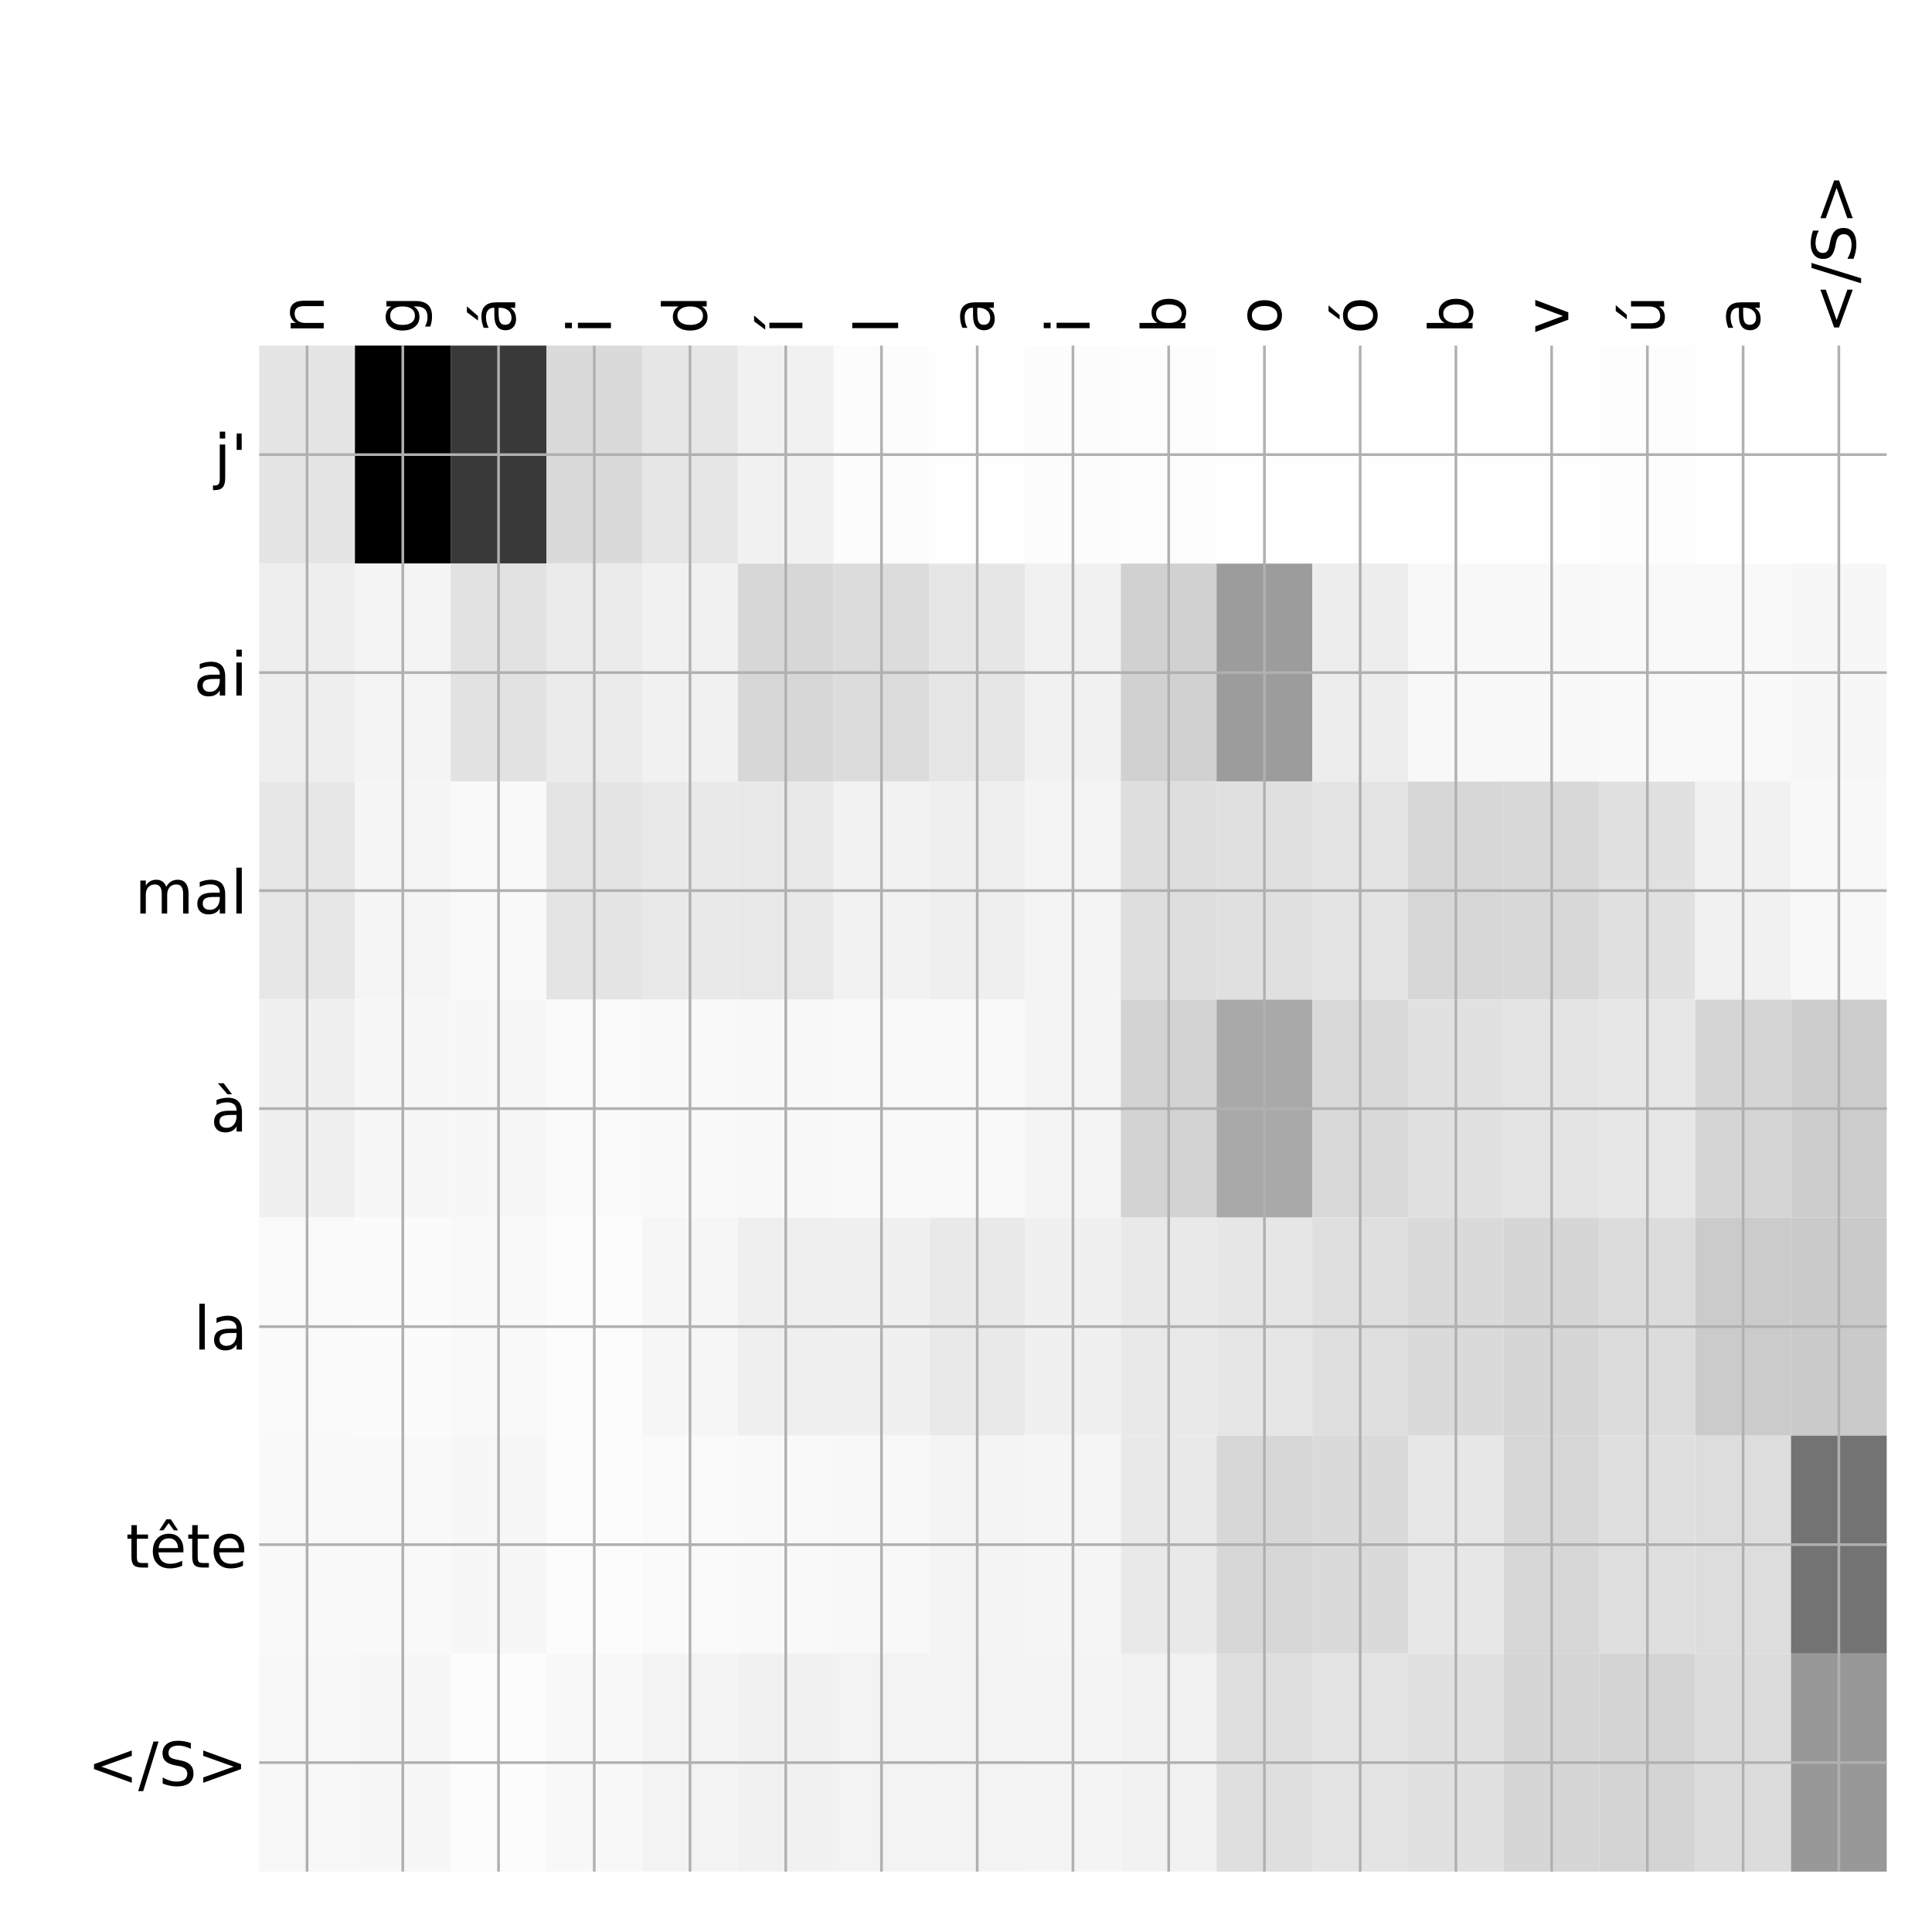 <?xml version="1.0" encoding="utf-8" standalone="no"?>
<!DOCTYPE svg PUBLIC "-//W3C//DTD SVG 1.1//EN"
  "http://www.w3.org/Graphics/SVG/1.1/DTD/svg11.dtd">
<!-- Created with matplotlib (http://matplotlib.org/) -->
<svg height="576pt" version="1.1" viewBox="0 0 576 576" width="576pt" xmlns="http://www.w3.org/2000/svg" xmlns:xlink="http://www.w3.org/1999/xlink">
 <defs>
  <style type="text/css">
*{stroke-linecap:butt;stroke-linejoin:round;}
  </style>
 </defs>
 <g id="figure_1">
  <g id="patch_1">
   <path d="M 0 576 
L 576 576 
L 576 0 
L 0 0 
z
" style="fill:#ffffff;"/>
  </g>
  <g id="axes_1">
   <g id="PolyCollection_1">
    <path clip-path="url(#pbaecb80cda)" d="M 77.275 103.033 
L 77.275 168.029 
L 105.818 168.029 
L 105.818 103.033 
L 77.275 103.033 
z
" style="fill:#e5e5e5;"/>
    <path clip-path="url(#pbaecb80cda)" d="M 105.818 103.033 
L 105.818 168.029 
L 134.36 168.029 
L 134.36 103.033 
L 105.818 103.033 
z
"/>
    <path clip-path="url(#pbaecb80cda)" d="M 134.36 103.033 
L 134.36 168.029 
L 162.903 168.029 
L 162.903 103.033 
L 134.36 103.033 
z
" style="fill:#393939;"/>
    <path clip-path="url(#pbaecb80cda)" d="M 162.903 103.033 
L 162.903 168.029 
L 191.446 168.029 
L 191.446 103.033 
L 162.903 103.033 
z
" style="fill:#dadada;"/>
    <path clip-path="url(#pbaecb80cda)" d="M 191.446 103.033 
L 191.446 168.029 
L 219.988 168.029 
L 219.988 103.033 
L 191.446 103.033 
z
" style="fill:#e6e6e6;"/>
    <path clip-path="url(#pbaecb80cda)" d="M 219.988 103.033 
L 219.988 168.029 
L 248.531 168.029 
L 248.531 103.033 
L 219.988 103.033 
z
" style="fill:#f1f1f1;"/>
    <path clip-path="url(#pbaecb80cda)" d="M 248.531 103.033 
L 248.531 168.029 
L 277.074 168.029 
L 277.074 103.033 
L 248.531 103.033 
z
" style="fill:#fcfcfc;"/>
    <path clip-path="url(#pbaecb80cda)" d="M 277.074 103.033 
L 277.074 168.029 
L 305.616 168.029 
L 305.616 103.033 
L 277.074 103.033 
z
" style="fill:#fefefe;"/>
    <path clip-path="url(#pbaecb80cda)" d="M 305.616 103.033 
L 305.616 168.029 
L 334.159 168.029 
L 334.159 103.033 
L 305.616 103.033 
z
" style="fill:#fcfcfc;"/>
    <path clip-path="url(#pbaecb80cda)" d="M 334.159 103.033 
L 334.159 168.029 
L 362.701 168.029 
L 362.701 103.033 
L 334.159 103.033 
z
" style="fill:#fdfdfd;"/>
    <path clip-path="url(#pbaecb80cda)" d="M 362.701 103.033 
L 362.701 168.029 
L 391.244 168.029 
L 391.244 103.033 
L 362.701 103.033 
z
" style="fill:#fefefe;"/>
    <path clip-path="url(#pbaecb80cda)" d="M 391.244 103.033 
L 391.244 168.029 
L 419.787 168.029 
L 419.787 103.033 
L 391.244 103.033 
z
" style="fill:#fefefe;"/>
    <path clip-path="url(#pbaecb80cda)" d="M 419.787 103.033 
L 419.787 168.029 
L 448.329 168.029 
L 448.329 103.033 
L 419.787 103.033 
z
" style="fill:#fefefe;"/>
    <path clip-path="url(#pbaecb80cda)" d="M 448.329 103.033 
L 448.329 168.029 
L 476.872 168.029 
L 476.872 103.033 
L 448.329 103.033 
z
" style="fill:#fefefe;"/>
    <path clip-path="url(#pbaecb80cda)" d="M 476.872 103.033 
L 476.872 168.029 
L 505.415 168.029 
L 505.415 103.033 
L 476.872 103.033 
z
" style="fill:#fdfdfd;"/>
    <path clip-path="url(#pbaecb80cda)" d="M 505.415 103.033 
L 505.415 168.029 
L 533.957 168.029 
L 533.957 103.033 
L 505.415 103.033 
z
" style="fill:#ffffff;"/>
    <path clip-path="url(#pbaecb80cda)" d="M 533.957 103.033 
L 533.957 168.029 
L 562.5 168.029 
L 562.5 103.033 
L 533.957 103.033 
z
" style="fill:#ffffff;"/>
    <path clip-path="url(#pbaecb80cda)" d="M 77.275 168.029 
L 77.275 233.024 
L 105.818 233.024 
L 105.818 168.029 
L 77.275 168.029 
z
" style="fill:#eeeeee;"/>
    <path clip-path="url(#pbaecb80cda)" d="M 105.818 168.029 
L 105.818 233.024 
L 134.36 233.024 
L 134.36 168.029 
L 105.818 168.029 
z
" style="fill:#f4f4f4;"/>
    <path clip-path="url(#pbaecb80cda)" d="M 134.36 168.029 
L 134.36 233.024 
L 162.903 233.024 
L 162.903 168.029 
L 134.36 168.029 
z
" style="fill:#e2e2e2;"/>
    <path clip-path="url(#pbaecb80cda)" d="M 162.903 168.029 
L 162.903 233.024 
L 191.446 233.024 
L 191.446 168.029 
L 162.903 168.029 
z
" style="fill:#ebebeb;"/>
    <path clip-path="url(#pbaecb80cda)" d="M 191.446 168.029 
L 191.446 233.024 
L 219.988 233.024 
L 219.988 168.029 
L 191.446 168.029 
z
" style="fill:#f1f1f1;"/>
    <path clip-path="url(#pbaecb80cda)" d="M 219.988 168.029 
L 219.988 233.024 
L 248.531 233.024 
L 248.531 168.029 
L 219.988 168.029 
z
" style="fill:#d7d7d7;"/>
    <path clip-path="url(#pbaecb80cda)" d="M 248.531 168.029 
L 248.531 233.024 
L 277.074 233.024 
L 277.074 168.029 
L 248.531 168.029 
z
" style="fill:#dcdcdc;"/>
    <path clip-path="url(#pbaecb80cda)" d="M 277.074 168.029 
L 277.074 233.024 
L 305.616 233.024 
L 305.616 168.029 
L 277.074 168.029 
z
" style="fill:#e6e6e6;"/>
    <path clip-path="url(#pbaecb80cda)" d="M 305.616 168.029 
L 305.616 233.024 
L 334.159 233.024 
L 334.159 168.029 
L 305.616 168.029 
z
" style="fill:#f1f1f1;"/>
    <path clip-path="url(#pbaecb80cda)" d="M 334.159 168.029 
L 334.159 233.024 
L 362.701 233.024 
L 362.701 168.029 
L 334.159 168.029 
z
" style="fill:#d1d1d1;"/>
    <path clip-path="url(#pbaecb80cda)" d="M 362.701 168.029 
L 362.701 233.024 
L 391.244 233.024 
L 391.244 168.029 
L 362.701 168.029 
z
" style="fill:#9c9c9c;"/>
    <path clip-path="url(#pbaecb80cda)" d="M 391.244 168.029 
L 391.244 233.024 
L 419.787 233.024 
L 419.787 168.029 
L 391.244 168.029 
z
" style="fill:#ededed;"/>
    <path clip-path="url(#pbaecb80cda)" d="M 419.787 168.029 
L 419.787 233.024 
L 448.329 233.024 
L 448.329 168.029 
L 419.787 168.029 
z
" style="fill:#f8f8f8;"/>
    <path clip-path="url(#pbaecb80cda)" d="M 448.329 168.029 
L 448.329 233.024 
L 476.872 233.024 
L 476.872 168.029 
L 448.329 168.029 
z
" style="fill:#f8f8f8;"/>
    <path clip-path="url(#pbaecb80cda)" d="M 476.872 168.029 
L 476.872 233.024 
L 505.415 233.024 
L 505.415 168.029 
L 476.872 168.029 
z
" style="fill:#f9f9f9;"/>
    <path clip-path="url(#pbaecb80cda)" d="M 505.415 168.029 
L 505.415 233.024 
L 533.957 233.024 
L 533.957 168.029 
L 505.415 168.029 
z
" style="fill:#f9f9f9;"/>
    <path clip-path="url(#pbaecb80cda)" d="M 533.957 168.029 
L 533.957 233.024 
L 562.5 233.024 
L 562.5 168.029 
L 533.957 168.029 
z
" style="fill:#f7f7f7;"/>
    <path clip-path="url(#pbaecb80cda)" d="M 77.275 233.024 
L 77.275 298.019 
L 105.818 298.019 
L 105.818 233.024 
L 77.275 233.024 
z
" style="fill:#e7e7e7;"/>
    <path clip-path="url(#pbaecb80cda)" d="M 105.818 233.024 
L 105.818 298.019 
L 134.36 298.019 
L 134.36 233.024 
L 105.818 233.024 
z
" style="fill:#f5f5f5;"/>
    <path clip-path="url(#pbaecb80cda)" d="M 134.36 233.024 
L 134.36 298.019 
L 162.903 298.019 
L 162.903 233.024 
L 134.36 233.024 
z
" style="fill:#f9f9f9;"/>
    <path clip-path="url(#pbaecb80cda)" d="M 162.903 233.024 
L 162.903 298.019 
L 191.446 298.019 
L 191.446 233.024 
L 162.903 233.024 
z
" style="fill:#e4e4e4;"/>
    <path clip-path="url(#pbaecb80cda)" d="M 191.446 233.024 
L 191.446 298.019 
L 219.988 298.019 
L 219.988 233.024 
L 191.446 233.024 
z
" style="fill:#e9e9e9;"/>
    <path clip-path="url(#pbaecb80cda)" d="M 219.988 233.024 
L 219.988 298.019 
L 248.531 298.019 
L 248.531 233.024 
L 219.988 233.024 
z
" style="fill:#e8e8e8;"/>
    <path clip-path="url(#pbaecb80cda)" d="M 248.531 233.024 
L 248.531 298.019 
L 277.074 298.019 
L 277.074 233.024 
L 248.531 233.024 
z
" style="fill:#f2f2f2;"/>
    <path clip-path="url(#pbaecb80cda)" d="M 277.074 233.024 
L 277.074 298.019 
L 305.616 298.019 
L 305.616 233.024 
L 277.074 233.024 
z
" style="fill:#efefef;"/>
    <path clip-path="url(#pbaecb80cda)" d="M 305.616 233.024 
L 305.616 298.019 
L 334.159 298.019 
L 334.159 233.024 
L 305.616 233.024 
z
" style="fill:#f4f4f4;"/>
    <path clip-path="url(#pbaecb80cda)" d="M 334.159 233.024 
L 334.159 298.019 
L 362.701 298.019 
L 362.701 233.024 
L 334.159 233.024 
z
" style="fill:#dedede;"/>
    <path clip-path="url(#pbaecb80cda)" d="M 362.701 233.024 
L 362.701 298.019 
L 391.244 298.019 
L 391.244 233.024 
L 362.701 233.024 
z
" style="fill:#e0e0e0;"/>
    <path clip-path="url(#pbaecb80cda)" d="M 391.244 233.024 
L 391.244 298.019 
L 419.787 298.019 
L 419.787 233.024 
L 391.244 233.024 
z
" style="fill:#e4e4e4;"/>
    <path clip-path="url(#pbaecb80cda)" d="M 419.787 233.024 
L 419.787 298.019 
L 448.329 298.019 
L 448.329 233.024 
L 419.787 233.024 
z
" style="fill:#d7d7d7;"/>
    <path clip-path="url(#pbaecb80cda)" d="M 448.329 233.024 
L 448.329 298.019 
L 476.872 298.019 
L 476.872 233.024 
L 448.329 233.024 
z
" style="fill:#d8d8d8;"/>
    <path clip-path="url(#pbaecb80cda)" d="M 476.872 233.024 
L 476.872 298.019 
L 505.415 298.019 
L 505.415 233.024 
L 476.872 233.024 
z
" style="fill:#e1e1e1;"/>
    <path clip-path="url(#pbaecb80cda)" d="M 505.415 233.024 
L 505.415 298.019 
L 533.957 298.019 
L 533.957 233.024 
L 505.415 233.024 
z
" style="fill:#f1f1f1;"/>
    <path clip-path="url(#pbaecb80cda)" d="M 533.957 233.024 
L 533.957 298.019 
L 562.5 298.019 
L 562.5 233.024 
L 533.957 233.024 
z
" style="fill:#f8f8f8;"/>
    <path clip-path="url(#pbaecb80cda)" d="M 77.275 298.019 
L 77.275 363.014 
L 105.818 363.014 
L 105.818 298.019 
L 77.275 298.019 
z
" style="fill:#f0f0f0;"/>
    <path clip-path="url(#pbaecb80cda)" d="M 105.818 298.019 
L 105.818 363.014 
L 134.36 363.014 
L 134.36 298.019 
L 105.818 298.019 
z
" style="fill:#f7f7f7;"/>
    <path clip-path="url(#pbaecb80cda)" d="M 134.36 298.019 
L 134.36 363.014 
L 162.903 363.014 
L 162.903 298.019 
L 134.36 298.019 
z
" style="fill:#f7f7f7;"/>
    <path clip-path="url(#pbaecb80cda)" d="M 162.903 298.019 
L 162.903 363.014 
L 191.446 363.014 
L 191.446 298.019 
L 162.903 298.019 
z
" style="fill:#fafafa;"/>
    <path clip-path="url(#pbaecb80cda)" d="M 191.446 298.019 
L 191.446 363.014 
L 219.988 363.014 
L 219.988 298.019 
L 191.446 298.019 
z
" style="fill:#f9f9f9;"/>
    <path clip-path="url(#pbaecb80cda)" d="M 219.988 298.019 
L 219.988 363.014 
L 248.531 363.014 
L 248.531 298.019 
L 219.988 298.019 
z
" style="fill:#f8f8f8;"/>
    <path clip-path="url(#pbaecb80cda)" d="M 248.531 298.019 
L 248.531 363.014 
L 277.074 363.014 
L 277.074 298.019 
L 248.531 298.019 
z
" style="fill:#f9f9f9;"/>
    <path clip-path="url(#pbaecb80cda)" d="M 277.074 298.019 
L 277.074 363.014 
L 305.616 363.014 
L 305.616 298.019 
L 277.074 298.019 
z
" style="fill:#f9f9f9;"/>
    <path clip-path="url(#pbaecb80cda)" d="M 305.616 298.019 
L 305.616 363.014 
L 334.159 363.014 
L 334.159 298.019 
L 305.616 298.019 
z
" style="fill:#f4f4f4;"/>
    <path clip-path="url(#pbaecb80cda)" d="M 334.159 298.019 
L 334.159 363.014 
L 362.701 363.014 
L 362.701 298.019 
L 334.159 298.019 
z
" style="fill:#d3d3d3;"/>
    <path clip-path="url(#pbaecb80cda)" d="M 362.701 298.019 
L 362.701 363.014 
L 391.244 363.014 
L 391.244 298.019 
L 362.701 298.019 
z
" style="fill:#a9a9a9;"/>
    <path clip-path="url(#pbaecb80cda)" d="M 391.244 298.019 
L 391.244 363.014 
L 419.787 363.014 
L 419.787 298.019 
L 391.244 298.019 
z
" style="fill:#d9d9d9;"/>
    <path clip-path="url(#pbaecb80cda)" d="M 419.787 298.019 
L 419.787 363.014 
L 448.329 363.014 
L 448.329 298.019 
L 419.787 298.019 
z
" style="fill:#e1e1e1;"/>
    <path clip-path="url(#pbaecb80cda)" d="M 448.329 298.019 
L 448.329 363.014 
L 476.872 363.014 
L 476.872 298.019 
L 448.329 298.019 
z
" style="fill:#e4e4e4;"/>
    <path clip-path="url(#pbaecb80cda)" d="M 476.872 298.019 
L 476.872 363.014 
L 505.415 363.014 
L 505.415 298.019 
L 476.872 298.019 
z
" style="fill:#e7e7e7;"/>
    <path clip-path="url(#pbaecb80cda)" d="M 505.415 298.019 
L 505.415 363.014 
L 533.957 363.014 
L 533.957 298.019 
L 505.415 298.019 
z
" style="fill:#d5d5d5;"/>
    <path clip-path="url(#pbaecb80cda)" d="M 533.957 298.019 
L 533.957 363.014 
L 562.5 363.014 
L 562.5 298.019 
L 533.957 298.019 
z
" style="fill:#cdcdcd;"/>
    <path clip-path="url(#pbaecb80cda)" d="M 77.275 363.014 
L 77.275 428.01 
L 105.818 428.01 
L 105.818 363.014 
L 77.275 363.014 
z
" style="fill:#fafafa;"/>
    <path clip-path="url(#pbaecb80cda)" d="M 105.818 363.014 
L 105.818 428.01 
L 134.36 428.01 
L 134.36 363.014 
L 105.818 363.014 
z
" style="fill:#fbfbfb;"/>
    <path clip-path="url(#pbaecb80cda)" d="M 134.36 363.014 
L 134.36 428.01 
L 162.903 428.01 
L 162.903 363.014 
L 134.36 363.014 
z
" style="fill:#f9f9f9;"/>
    <path clip-path="url(#pbaecb80cda)" d="M 162.903 363.014 
L 162.903 428.01 
L 191.446 428.01 
L 191.446 363.014 
L 162.903 363.014 
z
" style="fill:#fcfcfc;"/>
    <path clip-path="url(#pbaecb80cda)" d="M 191.446 363.014 
L 191.446 428.01 
L 219.988 428.01 
L 219.988 363.014 
L 191.446 363.014 
z
" style="fill:#f6f6f6;"/>
    <path clip-path="url(#pbaecb80cda)" d="M 219.988 363.014 
L 219.988 428.01 
L 248.531 428.01 
L 248.531 363.014 
L 219.988 363.014 
z
" style="fill:#efefef;"/>
    <path clip-path="url(#pbaecb80cda)" d="M 248.531 363.014 
L 248.531 428.01 
L 277.074 428.01 
L 277.074 363.014 
L 248.531 363.014 
z
" style="fill:#f0f0f0;"/>
    <path clip-path="url(#pbaecb80cda)" d="M 277.074 363.014 
L 277.074 428.01 
L 305.616 428.01 
L 305.616 363.014 
L 277.074 363.014 
z
" style="fill:#e9e9e9;"/>
    <path clip-path="url(#pbaecb80cda)" d="M 305.616 363.014 
L 305.616 428.01 
L 334.159 428.01 
L 334.159 363.014 
L 305.616 363.014 
z
" style="fill:#f0f0f0;"/>
    <path clip-path="url(#pbaecb80cda)" d="M 334.159 363.014 
L 334.159 428.01 
L 362.701 428.01 
L 362.701 363.014 
L 334.159 363.014 
z
" style="fill:#e9e9e9;"/>
    <path clip-path="url(#pbaecb80cda)" d="M 362.701 363.014 
L 362.701 428.01 
L 391.244 428.01 
L 391.244 363.014 
L 362.701 363.014 
z
" style="fill:#e6e6e6;"/>
    <path clip-path="url(#pbaecb80cda)" d="M 391.244 363.014 
L 391.244 428.01 
L 419.787 428.01 
L 419.787 363.014 
L 391.244 363.014 
z
" style="fill:#dfdfdf;"/>
    <path clip-path="url(#pbaecb80cda)" d="M 419.787 363.014 
L 419.787 428.01 
L 448.329 428.01 
L 448.329 363.014 
L 419.787 363.014 
z
" style="fill:#dadada;"/>
    <path clip-path="url(#pbaecb80cda)" d="M 448.329 363.014 
L 448.329 428.01 
L 476.872 428.01 
L 476.872 363.014 
L 448.329 363.014 
z
" style="fill:#d6d6d6;"/>
    <path clip-path="url(#pbaecb80cda)" d="M 476.872 363.014 
L 476.872 428.01 
L 505.415 428.01 
L 505.415 363.014 
L 476.872 363.014 
z
" style="fill:#dcdcdc;"/>
    <path clip-path="url(#pbaecb80cda)" d="M 505.415 363.014 
L 505.415 428.01 
L 533.957 428.01 
L 533.957 363.014 
L 505.415 363.014 
z
" style="fill:#cbcbcb;"/>
    <path clip-path="url(#pbaecb80cda)" d="M 533.957 363.014 
L 533.957 428.01 
L 562.5 428.01 
L 562.5 363.014 
L 533.957 363.014 
z
" style="fill:#cacaca;"/>
    <path clip-path="url(#pbaecb80cda)" d="M 77.275 428.01 
L 77.275 493.005 
L 105.818 493.005 
L 105.818 428.01 
L 77.275 428.01 
z
" style="fill:#f9f9f9;"/>
    <path clip-path="url(#pbaecb80cda)" d="M 105.818 428.01 
L 105.818 493.005 
L 134.36 493.005 
L 134.36 428.01 
L 105.818 428.01 
z
" style="fill:#f9f9f9;"/>
    <path clip-path="url(#pbaecb80cda)" d="M 134.36 428.01 
L 134.36 493.005 
L 162.903 493.005 
L 162.903 428.01 
L 134.36 428.01 
z
" style="fill:#f7f7f7;"/>
    <path clip-path="url(#pbaecb80cda)" d="M 162.903 428.01 
L 162.903 493.005 
L 191.446 493.005 
L 191.446 428.01 
L 162.903 428.01 
z
" style="fill:#fcfcfc;"/>
    <path clip-path="url(#pbaecb80cda)" d="M 191.446 428.01 
L 191.446 493.005 
L 219.988 493.005 
L 219.988 428.01 
L 191.446 428.01 
z
" style="fill:#fafafa;"/>
    <path clip-path="url(#pbaecb80cda)" d="M 219.988 428.01 
L 219.988 493.005 
L 248.531 493.005 
L 248.531 428.01 
L 219.988 428.01 
z
" style="fill:#f9f9f9;"/>
    <path clip-path="url(#pbaecb80cda)" d="M 248.531 428.01 
L 248.531 493.005 
L 277.074 493.005 
L 277.074 428.01 
L 248.531 428.01 
z
" style="fill:#f8f8f8;"/>
    <path clip-path="url(#pbaecb80cda)" d="M 277.074 428.01 
L 277.074 493.005 
L 305.616 493.005 
L 305.616 428.01 
L 277.074 428.01 
z
" style="fill:#f4f4f4;"/>
    <path clip-path="url(#pbaecb80cda)" d="M 305.616 428.01 
L 305.616 493.005 
L 334.159 493.005 
L 334.159 428.01 
L 305.616 428.01 
z
" style="fill:#f5f5f5;"/>
    <path clip-path="url(#pbaecb80cda)" d="M 334.159 428.01 
L 334.159 493.005 
L 362.701 493.005 
L 362.701 428.01 
L 334.159 428.01 
z
" style="fill:#e9e9e9;"/>
    <path clip-path="url(#pbaecb80cda)" d="M 362.701 428.01 
L 362.701 493.005 
L 391.244 493.005 
L 391.244 428.01 
L 362.701 428.01 
z
" style="fill:#d7d7d7;"/>
    <path clip-path="url(#pbaecb80cda)" d="M 391.244 428.01 
L 391.244 493.005 
L 419.787 493.005 
L 419.787 428.01 
L 391.244 428.01 
z
" style="fill:#dadada;"/>
    <path clip-path="url(#pbaecb80cda)" d="M 419.787 428.01 
L 419.787 493.005 
L 448.329 493.005 
L 448.329 428.01 
L 419.787 428.01 
z
" style="fill:#e7e7e7;"/>
    <path clip-path="url(#pbaecb80cda)" d="M 448.329 428.01 
L 448.329 493.005 
L 476.872 493.005 
L 476.872 428.01 
L 448.329 428.01 
z
" style="fill:#d7d7d7;"/>
    <path clip-path="url(#pbaecb80cda)" d="M 476.872 428.01 
L 476.872 493.005 
L 505.415 493.005 
L 505.415 428.01 
L 476.872 428.01 
z
" style="fill:#dfdfdf;"/>
    <path clip-path="url(#pbaecb80cda)" d="M 505.415 428.01 
L 505.415 493.005 
L 533.957 493.005 
L 533.957 428.01 
L 505.415 428.01 
z
" style="fill:#dddddd;"/>
    <path clip-path="url(#pbaecb80cda)" d="M 533.957 428.01 
L 533.957 493.005 
L 562.5 493.005 
L 562.5 428.01 
L 533.957 428.01 
z
" style="fill:#737373;"/>
    <path clip-path="url(#pbaecb80cda)" d="M 77.275 493.005 
L 77.275 558 
L 105.818 558 
L 105.818 493.005 
L 77.275 493.005 
z
" style="fill:#f8f8f8;"/>
    <path clip-path="url(#pbaecb80cda)" d="M 105.818 493.005 
L 105.818 558 
L 134.36 558 
L 134.36 493.005 
L 105.818 493.005 
z
" style="fill:#f7f7f7;"/>
    <path clip-path="url(#pbaecb80cda)" d="M 134.36 493.005 
L 134.36 558 
L 162.903 558 
L 162.903 493.005 
L 134.36 493.005 
z
" style="fill:#fcfcfc;"/>
    <path clip-path="url(#pbaecb80cda)" d="M 162.903 493.005 
L 162.903 558 
L 191.446 558 
L 191.446 493.005 
L 162.903 493.005 
z
" style="fill:#f8f8f8;"/>
    <path clip-path="url(#pbaecb80cda)" d="M 191.446 493.005 
L 191.446 558 
L 219.988 558 
L 219.988 493.005 
L 191.446 493.005 
z
" style="fill:#f3f3f3;"/>
    <path clip-path="url(#pbaecb80cda)" d="M 219.988 493.005 
L 219.988 558 
L 248.531 558 
L 248.531 493.005 
L 219.988 493.005 
z
" style="fill:#f1f1f1;"/>
    <path clip-path="url(#pbaecb80cda)" d="M 248.531 493.005 
L 248.531 558 
L 277.074 558 
L 277.074 493.005 
L 248.531 493.005 
z
" style="fill:#f3f3f3;"/>
    <path clip-path="url(#pbaecb80cda)" d="M 277.074 493.005 
L 277.074 558 
L 305.616 558 
L 305.616 493.005 
L 277.074 493.005 
z
" style="fill:#f3f3f3;"/>
    <path clip-path="url(#pbaecb80cda)" d="M 305.616 493.005 
L 305.616 558 
L 334.159 558 
L 334.159 493.005 
L 305.616 493.005 
z
" style="fill:#f4f4f4;"/>
    <path clip-path="url(#pbaecb80cda)" d="M 334.159 493.005 
L 334.159 558 
L 362.701 558 
L 362.701 493.005 
L 334.159 493.005 
z
" style="fill:#f2f2f2;"/>
    <path clip-path="url(#pbaecb80cda)" d="M 362.701 493.005 
L 362.701 558 
L 391.244 558 
L 391.244 493.005 
L 362.701 493.005 
z
" style="fill:#dfdfdf;"/>
    <path clip-path="url(#pbaecb80cda)" d="M 391.244 493.005 
L 391.244 558 
L 419.787 558 
L 419.787 493.005 
L 391.244 493.005 
z
" style="fill:#e4e4e4;"/>
    <path clip-path="url(#pbaecb80cda)" d="M 419.787 493.005 
L 419.787 558 
L 448.329 558 
L 448.329 493.005 
L 419.787 493.005 
z
" style="fill:#e1e1e1;"/>
    <path clip-path="url(#pbaecb80cda)" d="M 448.329 493.005 
L 448.329 558 
L 476.872 558 
L 476.872 493.005 
L 448.329 493.005 
z
" style="fill:#d6d6d6;"/>
    <path clip-path="url(#pbaecb80cda)" d="M 476.872 493.005 
L 476.872 558 
L 505.415 558 
L 505.415 493.005 
L 476.872 493.005 
z
" style="fill:#d4d4d4;"/>
    <path clip-path="url(#pbaecb80cda)" d="M 505.415 493.005 
L 505.415 558 
L 533.957 558 
L 533.957 493.005 
L 505.415 493.005 
z
" style="fill:#dcdcdc;"/>
    <path clip-path="url(#pbaecb80cda)" d="M 533.957 493.005 
L 533.957 558 
L 562.5 558 
L 562.5 493.005 
L 533.957 493.005 
z
" style="fill:#989898;"/>
   </g>
   <g id="matplotlib.axis_1">
    <g id="xtick_1">
     <g id="line2d_1">
      <path clip-path="url(#pbaecb80cda)" d="M 91.546 558 
L 91.546 103.033 
" style="fill:none;stroke:#b0b0b0;stroke-linecap:square;stroke-width:0.8;"/>
     </g>
     <g id="line2d_2"/>
     <g id="text_1">
      <!-- n -->
      <defs>
       <path d="M 54.891 33.016 
L 54.891 0 
L 45.906 0 
L 45.906 32.719 
Q 45.906 40.484 42.875 44.328 
Q 39.844 48.188 33.797 48.188 
Q 26.516 48.188 22.312 43.547 
Q 18.109 38.922 18.109 30.906 
L 18.109 0 
L 9.078 0 
L 9.078 54.688 
L 18.109 54.688 
L 18.109 46.188 
Q 21.344 51.125 25.703 53.562 
Q 30.078 56 35.797 56 
Q 45.219 56 50.047 50.172 
Q 54.891 44.344 54.891 33.016 
z
" id="DejaVuSans-6e"/>
      </defs>
      <g transform="translate(96.513 99.533)rotate(-90)scale(0.18 -0.18)">
       <use xlink:href="#DejaVuSans-6e"/>
      </g>
     </g>
    </g>
    <g id="xtick_2">
     <g id="line2d_3">
      <path clip-path="url(#pbaecb80cda)" d="M 120.089 558 
L 120.089 103.033 
" style="fill:none;stroke:#b0b0b0;stroke-linecap:square;stroke-width:0.8;"/>
     </g>
     <g id="line2d_4"/>
     <g id="text_2">
      <!-- g -->
      <defs>
       <path d="M 45.406 27.984 
Q 45.406 37.75 41.375 43.109 
Q 37.359 48.484 30.078 48.484 
Q 22.859 48.484 18.828 43.109 
Q 14.797 37.75 14.797 27.984 
Q 14.797 18.266 18.828 12.891 
Q 22.859 7.516 30.078 7.516 
Q 37.359 7.516 41.375 12.891 
Q 45.406 18.266 45.406 27.984 
z
M 54.391 6.781 
Q 54.391 -7.172 48.188 -13.984 
Q 42 -20.797 29.203 -20.797 
Q 24.469 -20.797 20.266 -20.094 
Q 16.062 -19.391 12.109 -17.922 
L 12.109 -9.188 
Q 16.062 -11.328 19.922 -12.344 
Q 23.781 -13.375 27.781 -13.375 
Q 36.625 -13.375 41.016 -8.766 
Q 45.406 -4.156 45.406 5.172 
L 45.406 9.625 
Q 42.625 4.781 38.281 2.391 
Q 33.938 0 27.875 0 
Q 17.828 0 11.672 7.656 
Q 5.516 15.328 5.516 27.984 
Q 5.516 40.672 11.672 48.328 
Q 17.828 56 27.875 56 
Q 33.938 56 38.281 53.609 
Q 42.625 51.219 45.406 46.391 
L 45.406 54.688 
L 54.391 54.688 
z
" id="DejaVuSans-67"/>
      </defs>
      <g transform="translate(125.056 99.533)rotate(-90)scale(0.18 -0.18)">
       <use xlink:href="#DejaVuSans-67"/>
      </g>
     </g>
    </g>
    <g id="xtick_3">
     <g id="line2d_5">
      <path clip-path="url(#pbaecb80cda)" d="M 148.632 558 
L 148.632 103.033 
" style="fill:none;stroke:#b0b0b0;stroke-linecap:square;stroke-width:0.8;"/>
     </g>
     <g id="line2d_6"/>
     <g id="text_3">
      <!-- á -->
      <defs>
       <path d="M 34.281 27.484 
Q 23.391 27.484 19.188 25 
Q 14.984 22.516 14.984 16.5 
Q 14.984 11.719 18.141 8.906 
Q 21.297 6.109 26.703 6.109 
Q 34.188 6.109 38.703 11.406 
Q 43.219 16.703 43.219 25.484 
L 43.219 27.484 
z
M 52.203 31.203 
L 52.203 0 
L 43.219 0 
L 43.219 8.297 
Q 40.141 3.328 35.547 0.953 
Q 30.953 -1.422 24.312 -1.422 
Q 15.922 -1.422 10.953 3.297 
Q 6 8.016 6 15.922 
Q 6 25.141 12.172 29.828 
Q 18.359 34.516 30.609 34.516 
L 43.219 34.516 
L 43.219 35.406 
Q 43.219 41.609 39.141 45 
Q 35.062 48.391 27.688 48.391 
Q 23 48.391 18.547 47.266 
Q 14.109 46.141 10.016 43.891 
L 10.016 52.203 
Q 14.938 54.109 19.578 55.047 
Q 24.219 56 28.609 56 
Q 40.484 56 46.344 49.844 
Q 52.203 43.703 52.203 31.203 
z
M 35.781 79.984 
L 45.5 79.984 
L 29.594 61.625 
L 22.109 61.625 
z
" id="DejaVuSans-e1"/>
      </defs>
      <g transform="translate(153.598 99.533)rotate(-90)scale(0.18 -0.18)">
       <use xlink:href="#DejaVuSans-e1"/>
      </g>
     </g>
    </g>
    <g id="xtick_4">
     <g id="line2d_7">
      <path clip-path="url(#pbaecb80cda)" d="M 177.174 558 
L 177.174 103.033 
" style="fill:none;stroke:#b0b0b0;stroke-linecap:square;stroke-width:0.8;"/>
     </g>
     <g id="line2d_8"/>
     <g id="text_4">
      <!-- i -->
      <defs>
       <path d="M 9.422 54.688 
L 18.406 54.688 
L 18.406 0 
L 9.422 0 
z
M 9.422 75.984 
L 18.406 75.984 
L 18.406 64.594 
L 9.422 64.594 
z
" id="DejaVuSans-69"/>
      </defs>
      <g transform="translate(182.141 99.533)rotate(-90)scale(0.18 -0.18)">
       <use xlink:href="#DejaVuSans-69"/>
      </g>
     </g>
    </g>
    <g id="xtick_5">
     <g id="line2d_9">
      <path clip-path="url(#pbaecb80cda)" d="M 205.717 558 
L 205.717 103.033 
" style="fill:none;stroke:#b0b0b0;stroke-linecap:square;stroke-width:0.8;"/>
     </g>
     <g id="line2d_10"/>
     <g id="text_5">
      <!-- d -->
      <defs>
       <path d="M 45.406 46.391 
L 45.406 75.984 
L 54.391 75.984 
L 54.391 0 
L 45.406 0 
L 45.406 8.203 
Q 42.578 3.328 38.25 0.953 
Q 33.938 -1.422 27.875 -1.422 
Q 17.969 -1.422 11.734 6.484 
Q 5.516 14.406 5.516 27.297 
Q 5.516 40.188 11.734 48.094 
Q 17.969 56 27.875 56 
Q 33.938 56 38.25 53.625 
Q 42.578 51.266 45.406 46.391 
z
M 14.797 27.297 
Q 14.797 17.391 18.875 11.75 
Q 22.953 6.109 30.078 6.109 
Q 37.203 6.109 41.297 11.75 
Q 45.406 17.391 45.406 27.297 
Q 45.406 37.203 41.297 42.844 
Q 37.203 48.484 30.078 48.484 
Q 22.953 48.484 18.875 42.844 
Q 14.797 37.203 14.797 27.297 
z
" id="DejaVuSans-64"/>
      </defs>
      <g transform="translate(210.684 99.533)rotate(-90)scale(0.18 -0.18)">
       <use xlink:href="#DejaVuSans-64"/>
      </g>
     </g>
    </g>
    <g id="xtick_6">
     <g id="line2d_11">
      <path clip-path="url(#pbaecb80cda)" d="M 234.26 558 
L 234.26 103.033 
" style="fill:none;stroke:#b0b0b0;stroke-linecap:square;stroke-width:0.8;"/>
     </g>
     <g id="line2d_12"/>
     <g id="text_6">
      <!-- í -->
      <defs>
       <path d="M 20.656 79.984 
L 30.375 79.984 
L 14.469 61.625 
L 6.984 61.625 
z
M 9.422 54.688 
L 18.406 54.688 
L 18.406 0 
L 9.422 0 
z
M 13.922 56 
z
" id="DejaVuSans-ed"/>
      </defs>
      <g transform="translate(239.226 99.533)rotate(-90)scale(0.18 -0.18)">
       <use xlink:href="#DejaVuSans-ed"/>
      </g>
     </g>
    </g>
    <g id="xtick_7">
     <g id="line2d_13">
      <path clip-path="url(#pbaecb80cda)" d="M 262.802 558 
L 262.802 103.033 
" style="fill:none;stroke:#b0b0b0;stroke-linecap:square;stroke-width:0.8;"/>
     </g>
     <g id="line2d_14"/>
     <g id="text_7">
      <!-- l -->
      <defs>
       <path d="M 9.422 75.984 
L 18.406 75.984 
L 18.406 0 
L 9.422 0 
z
" id="DejaVuSans-6c"/>
      </defs>
      <g transform="translate(267.769 99.533)rotate(-90)scale(0.18 -0.18)">
       <use xlink:href="#DejaVuSans-6c"/>
      </g>
     </g>
    </g>
    <g id="xtick_8">
     <g id="line2d_15">
      <path clip-path="url(#pbaecb80cda)" d="M 291.345 558 
L 291.345 103.033 
" style="fill:none;stroke:#b0b0b0;stroke-linecap:square;stroke-width:0.8;"/>
     </g>
     <g id="line2d_16"/>
     <g id="text_8">
      <!-- a -->
      <defs>
       <path d="M 34.281 27.484 
Q 23.391 27.484 19.188 25 
Q 14.984 22.516 14.984 16.5 
Q 14.984 11.719 18.141 8.906 
Q 21.297 6.109 26.703 6.109 
Q 34.188 6.109 38.703 11.406 
Q 43.219 16.703 43.219 25.484 
L 43.219 27.484 
z
M 52.203 31.203 
L 52.203 0 
L 43.219 0 
L 43.219 8.297 
Q 40.141 3.328 35.547 0.953 
Q 30.953 -1.422 24.312 -1.422 
Q 15.922 -1.422 10.953 3.297 
Q 6 8.016 6 15.922 
Q 6 25.141 12.172 29.828 
Q 18.359 34.516 30.609 34.516 
L 43.219 34.516 
L 43.219 35.406 
Q 43.219 41.609 39.141 45 
Q 35.062 48.391 27.688 48.391 
Q 23 48.391 18.547 47.266 
Q 14.109 46.141 10.016 43.891 
L 10.016 52.203 
Q 14.938 54.109 19.578 55.047 
Q 24.219 56 28.609 56 
Q 40.484 56 46.344 49.844 
Q 52.203 43.703 52.203 31.203 
z
" id="DejaVuSans-61"/>
      </defs>
      <g transform="translate(296.312 99.533)rotate(-90)scale(0.18 -0.18)">
       <use xlink:href="#DejaVuSans-61"/>
      </g>
     </g>
    </g>
    <g id="xtick_9">
     <g id="line2d_17">
      <path clip-path="url(#pbaecb80cda)" d="M 319.887 558 
L 319.887 103.033 
" style="fill:none;stroke:#b0b0b0;stroke-linecap:square;stroke-width:0.8;"/>
     </g>
     <g id="line2d_18"/>
     <g id="text_9">
      <!-- i -->
      <g transform="translate(324.854 99.533)rotate(-90)scale(0.18 -0.18)">
       <use xlink:href="#DejaVuSans-69"/>
      </g>
     </g>
    </g>
    <g id="xtick_10">
     <g id="line2d_19">
      <path clip-path="url(#pbaecb80cda)" d="M 348.43 558 
L 348.43 103.033 
" style="fill:none;stroke:#b0b0b0;stroke-linecap:square;stroke-width:0.8;"/>
     </g>
     <g id="line2d_20"/>
     <g id="text_10">
      <!-- b -->
      <defs>
       <path d="M 48.688 27.297 
Q 48.688 37.203 44.609 42.844 
Q 40.531 48.484 33.406 48.484 
Q 26.266 48.484 22.188 42.844 
Q 18.109 37.203 18.109 27.297 
Q 18.109 17.391 22.188 11.75 
Q 26.266 6.109 33.406 6.109 
Q 40.531 6.109 44.609 11.75 
Q 48.688 17.391 48.688 27.297 
z
M 18.109 46.391 
Q 20.953 51.266 25.266 53.625 
Q 29.594 56 35.594 56 
Q 45.562 56 51.781 48.094 
Q 58.016 40.188 58.016 27.297 
Q 58.016 14.406 51.781 6.484 
Q 45.562 -1.422 35.594 -1.422 
Q 29.594 -1.422 25.266 0.953 
Q 20.953 3.328 18.109 8.203 
L 18.109 0 
L 9.078 0 
L 9.078 75.984 
L 18.109 75.984 
z
" id="DejaVuSans-62"/>
      </defs>
      <g transform="translate(353.397 99.533)rotate(-90)scale(0.18 -0.18)">
       <use xlink:href="#DejaVuSans-62"/>
      </g>
     </g>
    </g>
    <g id="xtick_11">
     <g id="line2d_21">
      <path clip-path="url(#pbaecb80cda)" d="M 376.973 558 
L 376.973 103.033 
" style="fill:none;stroke:#b0b0b0;stroke-linecap:square;stroke-width:0.8;"/>
     </g>
     <g id="line2d_22"/>
     <g id="text_11">
      <!-- o -->
      <defs>
       <path d="M 30.609 48.391 
Q 23.391 48.391 19.188 42.75 
Q 14.984 37.109 14.984 27.297 
Q 14.984 17.484 19.156 11.844 
Q 23.344 6.203 30.609 6.203 
Q 37.797 6.203 41.984 11.859 
Q 46.188 17.531 46.188 27.297 
Q 46.188 37.016 41.984 42.703 
Q 37.797 48.391 30.609 48.391 
z
M 30.609 56 
Q 42.328 56 49.016 48.375 
Q 55.719 40.766 55.719 27.297 
Q 55.719 13.875 49.016 6.219 
Q 42.328 -1.422 30.609 -1.422 
Q 18.844 -1.422 12.172 6.219 
Q 5.516 13.875 5.516 27.297 
Q 5.516 40.766 12.172 48.375 
Q 18.844 56 30.609 56 
z
" id="DejaVuSans-6f"/>
      </defs>
      <g transform="translate(381.94 99.533)rotate(-90)scale(0.18 -0.18)">
       <use xlink:href="#DejaVuSans-6f"/>
      </g>
     </g>
    </g>
    <g id="xtick_12">
     <g id="line2d_23">
      <path clip-path="url(#pbaecb80cda)" d="M 405.515 558 
L 405.515 103.033 
" style="fill:none;stroke:#b0b0b0;stroke-linecap:square;stroke-width:0.8;"/>
     </g>
     <g id="line2d_24"/>
     <g id="text_12">
      <!-- ó -->
      <defs>
       <path d="M 30.609 48.391 
Q 23.391 48.391 19.188 42.75 
Q 14.984 37.109 14.984 27.297 
Q 14.984 17.484 19.156 11.844 
Q 23.344 6.203 30.609 6.203 
Q 37.797 6.203 41.984 11.859 
Q 46.188 17.531 46.188 27.297 
Q 46.188 37.016 41.984 42.703 
Q 37.797 48.391 30.609 48.391 
z
M 30.609 56 
Q 42.328 56 49.016 48.375 
Q 55.719 40.766 55.719 27.297 
Q 55.719 13.875 49.016 6.219 
Q 42.328 -1.422 30.609 -1.422 
Q 18.844 -1.422 12.172 6.219 
Q 5.516 13.875 5.516 27.297 
Q 5.516 40.766 12.172 48.375 
Q 18.844 56 30.609 56 
z
M 37.406 79.984 
L 47.125 79.984 
L 31.219 61.625 
L 23.734 61.625 
z
" id="DejaVuSans-f3"/>
      </defs>
      <g transform="translate(410.482 99.533)rotate(-90)scale(0.18 -0.18)">
       <use xlink:href="#DejaVuSans-f3"/>
      </g>
     </g>
    </g>
    <g id="xtick_13">
     <g id="line2d_25">
      <path clip-path="url(#pbaecb80cda)" d="M 434.058 558 
L 434.058 103.033 
" style="fill:none;stroke:#b0b0b0;stroke-linecap:square;stroke-width:0.8;"/>
     </g>
     <g id="line2d_26"/>
     <g id="text_13">
      <!-- b -->
      <g transform="translate(439.025 99.533)rotate(-90)scale(0.18 -0.18)">
       <use xlink:href="#DejaVuSans-62"/>
      </g>
     </g>
    </g>
    <g id="xtick_14">
     <g id="line2d_27">
      <path clip-path="url(#pbaecb80cda)" d="M 462.601 558 
L 462.601 103.033 
" style="fill:none;stroke:#b0b0b0;stroke-linecap:square;stroke-width:0.8;"/>
     </g>
     <g id="line2d_28"/>
     <g id="text_14">
      <!-- v -->
      <defs>
       <path d="M 2.984 54.688 
L 12.5 54.688 
L 29.594 8.797 
L 46.688 54.688 
L 56.203 54.688 
L 35.688 0 
L 23.484 0 
z
" id="DejaVuSans-76"/>
      </defs>
      <g transform="translate(467.568 99.533)rotate(-90)scale(0.18 -0.18)">
       <use xlink:href="#DejaVuSans-76"/>
      </g>
     </g>
    </g>
    <g id="xtick_15">
     <g id="line2d_29">
      <path clip-path="url(#pbaecb80cda)" d="M 491.143 558 
L 491.143 103.033 
" style="fill:none;stroke:#b0b0b0;stroke-linecap:square;stroke-width:0.8;"/>
     </g>
     <g id="line2d_30"/>
     <g id="text_15">
      <!-- ú -->
      <defs>
       <path d="M 8.5 21.578 
L 8.5 54.688 
L 17.484 54.688 
L 17.484 21.922 
Q 17.484 14.156 20.5 10.266 
Q 23.531 6.391 29.594 6.391 
Q 36.859 6.391 41.078 11.031 
Q 45.312 15.672 45.312 23.688 
L 45.312 54.688 
L 54.297 54.688 
L 54.297 0 
L 45.312 0 
L 45.312 8.406 
Q 42.047 3.422 37.719 1 
Q 33.406 -1.422 27.688 -1.422 
Q 18.266 -1.422 13.375 4.438 
Q 8.5 10.297 8.5 21.578 
z
M 31.109 56 
z
M 37.781 79.984 
L 47.5 79.984 
L 31.594 61.625 
L 24.109 61.625 
z
" id="DejaVuSans-fa"/>
      </defs>
      <g transform="translate(496.11 99.533)rotate(-90)scale(0.18 -0.18)">
       <use xlink:href="#DejaVuSans-fa"/>
      </g>
     </g>
    </g>
    <g id="xtick_16">
     <g id="line2d_31">
      <path clip-path="url(#pbaecb80cda)" d="M 519.686 558 
L 519.686 103.033 
" style="fill:none;stroke:#b0b0b0;stroke-linecap:square;stroke-width:0.8;"/>
     </g>
     <g id="line2d_32"/>
     <g id="text_16">
      <!-- a -->
      <g transform="translate(524.653 99.533)rotate(-90)scale(0.18 -0.18)">
       <use xlink:href="#DejaVuSans-61"/>
      </g>
     </g>
    </g>
    <g id="xtick_17">
     <g id="line2d_33">
      <path clip-path="url(#pbaecb80cda)" d="M 548.229 558 
L 548.229 103.033 
" style="fill:none;stroke:#b0b0b0;stroke-linecap:square;stroke-width:0.8;"/>
     </g>
     <g id="line2d_34"/>
     <g id="text_17">
      <!-- &lt;/S&gt; -->
      <defs>
       <path d="M 73.188 49.219 
L 22.797 31.297 
L 73.188 13.484 
L 73.188 4.594 
L 10.594 27.297 
L 10.594 35.406 
L 73.188 58.109 
z
" id="DejaVuSans-3c"/>
       <path d="M 25.391 72.906 
L 33.688 72.906 
L 8.297 -9.281 
L 0 -9.281 
z
" id="DejaVuSans-2f"/>
       <path d="M 53.516 70.516 
L 53.516 60.891 
Q 47.906 63.578 42.922 64.891 
Q 37.938 66.219 33.297 66.219 
Q 25.25 66.219 20.875 63.094 
Q 16.5 59.969 16.5 54.203 
Q 16.5 49.359 19.406 46.891 
Q 22.312 44.438 30.422 42.922 
L 36.375 41.703 
Q 47.406 39.594 52.656 34.297 
Q 57.906 29 57.906 20.125 
Q 57.906 9.516 50.797 4.047 
Q 43.703 -1.422 29.984 -1.422 
Q 24.812 -1.422 18.969 -0.25 
Q 13.141 0.922 6.891 3.219 
L 6.891 13.375 
Q 12.891 10.016 18.656 8.297 
Q 24.422 6.594 29.984 6.594 
Q 38.422 6.594 43.016 9.906 
Q 47.609 13.234 47.609 19.391 
Q 47.609 24.75 44.312 27.781 
Q 41.016 30.812 33.5 32.328 
L 27.484 33.5 
Q 16.453 35.688 11.516 40.375 
Q 6.594 45.062 6.594 53.422 
Q 6.594 63.094 13.406 68.656 
Q 20.219 74.219 32.172 74.219 
Q 37.312 74.219 42.625 73.281 
Q 47.953 72.359 53.516 70.516 
z
" id="DejaVuSans-53"/>
       <path d="M 10.594 49.219 
L 10.594 58.109 
L 73.188 35.406 
L 73.188 27.297 
L 10.594 4.594 
L 10.594 13.484 
L 60.891 31.297 
z
" id="DejaVuSans-3e"/>
      </defs>
      <g transform="translate(553.196 99.533)rotate(-90)scale(0.18 -0.18)">
       <use xlink:href="#DejaVuSans-3c"/>
       <use x="83.789" xlink:href="#DejaVuSans-2f"/>
       <use x="117.48" xlink:href="#DejaVuSans-53"/>
       <use x="180.957" xlink:href="#DejaVuSans-3e"/>
      </g>
     </g>
    </g>
   </g>
   <g id="matplotlib.axis_2">
    <g id="ytick_1">
     <g id="line2d_35">
      <path clip-path="url(#pbaecb80cda)" d="M 77.275 135.531 
L 562.5 135.531 
" style="fill:none;stroke:#b0b0b0;stroke-linecap:square;stroke-width:0.8;"/>
     </g>
     <g id="line2d_36"/>
     <g id="text_18">
      <!-- j' -->
      <defs>
       <path d="M 9.422 54.688 
L 18.406 54.688 
L 18.406 -0.984 
Q 18.406 -11.422 14.422 -16.109 
Q 10.453 -20.797 1.609 -20.797 
L -1.812 -20.797 
L -1.812 -13.188 
L 0.594 -13.188 
Q 5.719 -13.188 7.562 -10.812 
Q 9.422 -8.453 9.422 -0.984 
z
M 9.422 75.984 
L 18.406 75.984 
L 18.406 64.594 
L 9.422 64.594 
z
" id="DejaVuSans-6a"/>
       <path d="M 17.922 72.906 
L 17.922 45.797 
L 9.625 45.797 
L 9.625 72.906 
z
" id="DejaVuSans-27"/>
      </defs>
      <g transform="translate(63.827 142.37)scale(0.18 -0.18)">
       <use xlink:href="#DejaVuSans-6a"/>
       <use x="27.783" xlink:href="#DejaVuSans-27"/>
      </g>
     </g>
    </g>
    <g id="ytick_2">
     <g id="line2d_37">
      <path clip-path="url(#pbaecb80cda)" d="M 77.275 200.526 
L 562.5 200.526 
" style="fill:none;stroke:#b0b0b0;stroke-linecap:square;stroke-width:0.8;"/>
     </g>
     <g id="line2d_38"/>
     <g id="text_19">
      <!-- ai -->
      <g transform="translate(57.744 207.365)scale(0.18 -0.18)">
       <use xlink:href="#DejaVuSans-61"/>
       <use x="61.279" xlink:href="#DejaVuSans-69"/>
      </g>
     </g>
    </g>
    <g id="ytick_3">
     <g id="line2d_39">
      <path clip-path="url(#pbaecb80cda)" d="M 77.275 265.521 
L 562.5 265.521 
" style="fill:none;stroke:#b0b0b0;stroke-linecap:square;stroke-width:0.8;"/>
     </g>
     <g id="line2d_40"/>
     <g id="text_20">
      <!-- mal -->
      <defs>
       <path d="M 52 44.188 
Q 55.375 50.25 60.062 53.125 
Q 64.75 56 71.094 56 
Q 79.641 56 84.281 50.016 
Q 88.922 44.047 88.922 33.016 
L 88.922 0 
L 79.891 0 
L 79.891 32.719 
Q 79.891 40.578 77.094 44.375 
Q 74.312 48.188 68.609 48.188 
Q 61.625 48.188 57.562 43.547 
Q 53.516 38.922 53.516 30.906 
L 53.516 0 
L 44.484 0 
L 44.484 32.719 
Q 44.484 40.625 41.703 44.406 
Q 38.922 48.188 33.109 48.188 
Q 26.219 48.188 22.156 43.531 
Q 18.109 38.875 18.109 30.906 
L 18.109 0 
L 9.078 0 
L 9.078 54.688 
L 18.109 54.688 
L 18.109 46.188 
Q 21.188 51.219 25.484 53.609 
Q 29.781 56 35.688 56 
Q 41.656 56 45.828 52.969 
Q 50 49.953 52 44.188 
z
" id="DejaVuSans-6d"/>
      </defs>
      <g transform="translate(40.211 272.36)scale(0.18 -0.18)">
       <use xlink:href="#DejaVuSans-6d"/>
       <use x="97.412" xlink:href="#DejaVuSans-61"/>
       <use x="158.691" xlink:href="#DejaVuSans-6c"/>
      </g>
     </g>
    </g>
    <g id="ytick_4">
     <g id="line2d_41">
      <path clip-path="url(#pbaecb80cda)" d="M 77.275 330.517 
L 562.5 330.517 
" style="fill:none;stroke:#b0b0b0;stroke-linecap:square;stroke-width:0.8;"/>
     </g>
     <g id="line2d_42"/>
     <g id="text_21">
      <!-- à -->
      <defs>
       <path d="M 34.281 27.484 
Q 23.391 27.484 19.188 25 
Q 14.984 22.516 14.984 16.5 
Q 14.984 11.719 18.141 8.906 
Q 21.297 6.109 26.703 6.109 
Q 34.188 6.109 38.703 11.406 
Q 43.219 16.703 43.219 25.484 
L 43.219 27.484 
z
M 52.203 31.203 
L 52.203 0 
L 43.219 0 
L 43.219 8.297 
Q 40.141 3.328 35.547 0.953 
Q 30.953 -1.422 24.312 -1.422 
Q 15.922 -1.422 10.953 3.297 
Q 6 8.016 6 15.922 
Q 6 25.141 12.172 29.828 
Q 18.359 34.516 30.609 34.516 
L 43.219 34.516 
L 43.219 35.406 
Q 43.219 41.609 39.141 45 
Q 35.062 48.391 27.688 48.391 
Q 23 48.391 18.547 47.266 
Q 14.109 46.141 10.016 43.891 
L 10.016 52.203 
Q 14.938 54.109 19.578 55.047 
Q 24.219 56 28.609 56 
Q 40.484 56 46.344 49.844 
Q 52.203 43.703 52.203 31.203 
z
M 21.922 79.984 
L 35.688 61.719 
L 28.219 61.719 
L 12.297 79.984 
z
" id="DejaVuSans-e0"/>
      </defs>
      <g transform="translate(62.744 337.355)scale(0.18 -0.18)">
       <use xlink:href="#DejaVuSans-e0"/>
      </g>
     </g>
    </g>
    <g id="ytick_5">
     <g id="line2d_43">
      <path clip-path="url(#pbaecb80cda)" d="M 77.275 395.512 
L 562.5 395.512 
" style="fill:none;stroke:#b0b0b0;stroke-linecap:square;stroke-width:0.8;"/>
     </g>
     <g id="line2d_44"/>
     <g id="text_22">
      <!-- la -->
      <g transform="translate(57.744 402.35)scale(0.18 -0.18)">
       <use xlink:href="#DejaVuSans-6c"/>
       <use x="27.783" xlink:href="#DejaVuSans-61"/>
      </g>
     </g>
    </g>
    <g id="ytick_6">
     <g id="line2d_45">
      <path clip-path="url(#pbaecb80cda)" d="M 77.275 460.507 
L 562.5 460.507 
" style="fill:none;stroke:#b0b0b0;stroke-linecap:square;stroke-width:0.8;"/>
     </g>
     <g id="line2d_46"/>
     <g id="text_23">
      <!-- tête -->
      <defs>
       <path d="M 18.312 70.219 
L 18.312 54.688 
L 36.812 54.688 
L 36.812 47.703 
L 18.312 47.703 
L 18.312 18.016 
Q 18.312 11.328 20.141 9.422 
Q 21.969 7.516 27.594 7.516 
L 36.812 7.516 
L 36.812 0 
L 27.594 0 
Q 17.188 0 13.234 3.875 
Q 9.281 7.766 9.281 18.016 
L 9.281 47.703 
L 2.688 47.703 
L 2.688 54.688 
L 9.281 54.688 
L 9.281 70.219 
z
" id="DejaVuSans-74"/>
       <path d="M 56.203 29.594 
L 56.203 25.203 
L 14.891 25.203 
Q 15.484 15.922 20.484 11.062 
Q 25.484 6.203 34.422 6.203 
Q 39.594 6.203 44.453 7.469 
Q 49.312 8.734 54.109 11.281 
L 54.109 2.781 
Q 49.266 0.734 44.188 -0.344 
Q 39.109 -1.422 33.891 -1.422 
Q 20.797 -1.422 13.156 6.188 
Q 5.516 13.812 5.516 26.812 
Q 5.516 40.234 12.766 48.109 
Q 20.016 56 32.328 56 
Q 43.359 56 49.781 48.891 
Q 56.203 41.797 56.203 29.594 
z
M 47.219 32.234 
Q 47.125 39.594 43.094 43.984 
Q 39.062 48.391 32.422 48.391 
Q 24.906 48.391 20.391 44.141 
Q 15.875 39.891 15.188 32.172 
z
M 28.141 79.984 
L 35.359 79.984 
L 47.328 61.625 
L 40.547 61.625 
L 31.75 73.578 
L 22.969 61.625 
L 16.172 61.625 
z
" id="DejaVuSans-ea"/>
       <path d="M 56.203 29.594 
L 56.203 25.203 
L 14.891 25.203 
Q 15.484 15.922 20.484 11.062 
Q 25.484 6.203 34.422 6.203 
Q 39.594 6.203 44.453 7.469 
Q 49.312 8.734 54.109 11.281 
L 54.109 2.781 
Q 49.266 0.734 44.188 -0.344 
Q 39.109 -1.422 33.891 -1.422 
Q 20.797 -1.422 13.156 6.188 
Q 5.516 13.812 5.516 26.812 
Q 5.516 40.234 12.766 48.109 
Q 20.016 56 32.328 56 
Q 43.359 56 49.781 48.891 
Q 56.203 41.797 56.203 29.594 
z
M 47.219 32.234 
Q 47.125 39.594 43.094 43.984 
Q 39.062 48.391 32.422 48.391 
Q 24.906 48.391 20.391 44.141 
Q 15.875 39.891 15.188 32.172 
z
" id="DejaVuSans-65"/>
      </defs>
      <g transform="translate(37.511 467.346)scale(0.18 -0.18)">
       <use xlink:href="#DejaVuSans-74"/>
       <use x="39.209" xlink:href="#DejaVuSans-ea"/>
       <use x="100.732" xlink:href="#DejaVuSans-74"/>
       <use x="139.941" xlink:href="#DejaVuSans-65"/>
      </g>
     </g>
    </g>
    <g id="ytick_7">
     <g id="line2d_47">
      <path clip-path="url(#pbaecb80cda)" d="M 77.275 525.502 
L 562.5 525.502 
" style="fill:none;stroke:#b0b0b0;stroke-linecap:square;stroke-width:0.8;"/>
     </g>
     <g id="line2d_48"/>
     <g id="text_24">
      <!-- &lt;/S&gt; -->
      <g transform="translate(26.117 532.341)scale(0.18 -0.18)">
       <use xlink:href="#DejaVuSans-3c"/>
       <use x="83.789" xlink:href="#DejaVuSans-2f"/>
       <use x="117.48" xlink:href="#DejaVuSans-53"/>
       <use x="180.957" xlink:href="#DejaVuSans-3e"/>
      </g>
     </g>
    </g>
   </g>
  </g>
 </g>
 <defs>
  <clipPath id="pbaecb80cda">
   <rect height="454.967" width="485.225" x="77.275" y="103.033"/>
  </clipPath>
 </defs>
</svg>
